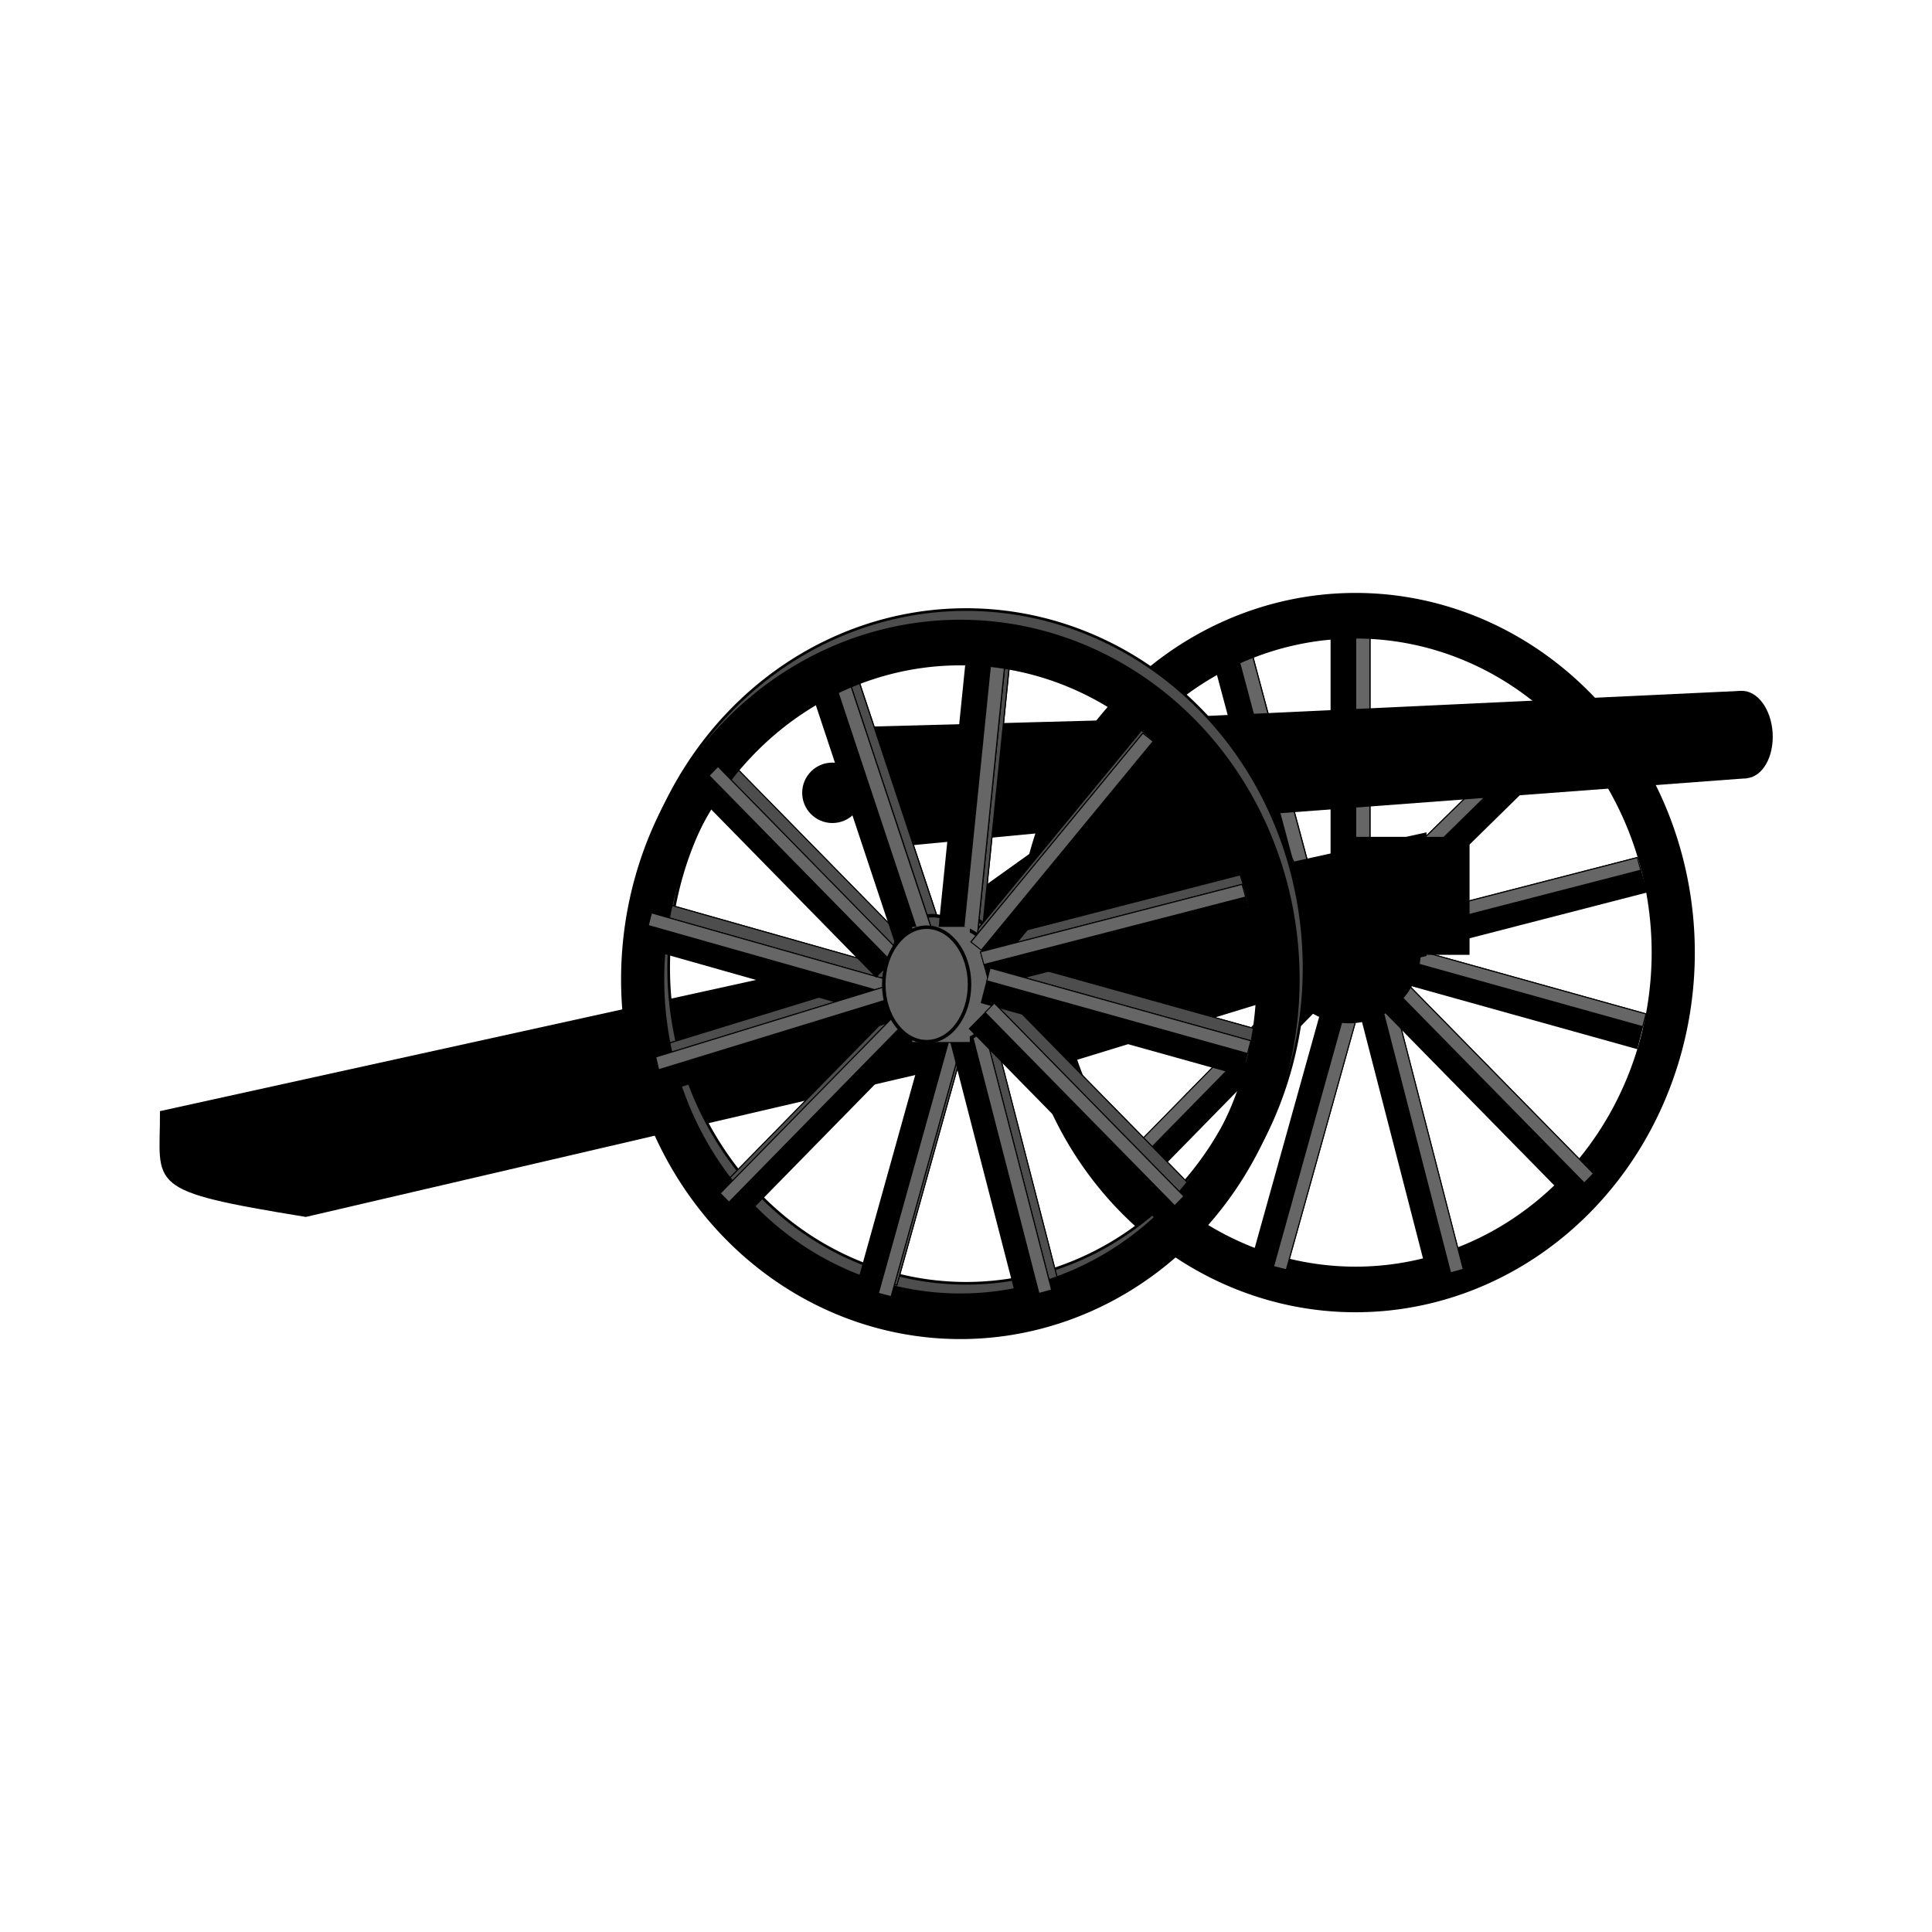 <svg:svg xmlns:dc="http://purl.org/dc/elements/1.1/" xmlns:ns1="http://sodipodi.sourceforge.net/DTD/sodipodi-0.dtd" xmlns:ns2="http://www.inkscape.org/namespaces/inkscape" xmlns:ns4="http://creativecommons.org/ns#" xmlns:rdf="http://www.w3.org/1999/02/22-rdf-syntax-ns#" xmlns:svg="http://www.w3.org/2000/svg" height="671.339" id="svg2" version="1.1" viewBox="-55.432 -206.032 671.339 671.339" width="671.339" ns1:docname="cannon.svg" ns2:export-filename="/home/algot/Documents/runeman.org/clipart/cannon.png" ns2:export-xdpi="72.26516" ns2:export-ydpi="72.26516" ns2:version="0.91 r13725">
  <svg:title id="title4082">Civil War Cannon</svg:title>
  <svg:defs id="defs8" />
  <ns1:namedview bordercolor="#666666" borderopacity="1" fit-margin-bottom="0" fit-margin-left="0" fit-margin-right="0" fit-margin-top="0" gridtolerance="10" guidetolerance="10" id="namedview6" objecttolerance="10" pagecolor="#ffffff" showgrid="false" ns2:current-layer="svg2" ns2:cx="109.51674" ns2:cy="65.002599" ns2:pageopacity="0" ns2:pageshadow="2" ns2:window-height="712" ns2:window-maximized="1" ns2:window-width="1366" ns2:window-x="0" ns2:window-y="0" ns2:zoom="0.49406706">
    <ns2:grid id="grid3158" originx="-65.287" originy="-725.981" type="xygrid" />
  </ns1:namedview>
  <svg:g id="g3361" transform="matrix(0.638,-0.171,0.146,0.546,512.755,-43.026)">
    <svg:path d="m -240,32.362 20,0 0,180 -20,0 z" id="path3363" style="fill:#000000;fill-rule:evenodd;stroke:#000000;stroke-width:1px;stroke-linecap:butt;stroke-linejoin:miter;stroke-opacity:1" ns2:connector-curvature="0" />
    <svg:path d="m -227.313,32.169 7.506,0 0,180.387 -7.506,0 z" id="path3365" style="fill:#666666;fill-rule:evenodd;stroke:#000000;stroke-width:0.613px;stroke-linecap:butt;stroke-linejoin:miter;stroke-opacity:1" ns2:connector-curvature="0" />
  </svg:g>
  <svg:circle cx="372.641" cy="62.302" id="circle3367" r="10" style="opacity:1;fill:#000000;fill-opacity:1;stroke:#000000;stroke-width:1;stroke-linecap:round;stroke-linejoin:bevel;stroke-miterlimit:4;stroke-dasharray:none;stroke-dashoffset:0;stroke-opacity:1" />
  <svg:g id="g3369" transform="matrix(0.661,0,0,0.565,565.891,-8.9)">
    <svg:path d="m -240,32.362 20,0 0,180 -20,0 z" id="path3371" style="fill:#000000;fill-rule:evenodd;stroke:#000000;stroke-width:1px;stroke-linecap:butt;stroke-linejoin:miter;stroke-opacity:1" ns2:connector-curvature="0" />
    <svg:path d="m -227.313,32.169 7.506,0 0,180.387 -7.506,0 z" id="path3373" style="fill:#666666;fill-rule:evenodd;stroke:#000000;stroke-width:0.613px;stroke-linecap:butt;stroke-linejoin:miter;stroke-opacity:1" ns2:connector-curvature="0" />
  </svg:g>
  <svg:path d="M 415.597,0.463 A 117.43,124.514 0 0 0 298.168,124.977 117.43,124.514 0 0 0 415.597,249.493 117.43,124.514 0 0 0 533.027,124.977 117.43,124.514 0 0 0 415.597,0.463 Z m 0,14.922 A 103.357,109.592 0 0 1 518.954,124.977 103.357,109.592 0 0 1 415.597,234.571 103.357,109.592 0 0 1 312.24,124.977 103.357,109.592 0 0 1 415.597,15.385 Z" id="path3375" style="opacity:1;fill:#000000;fill-opacity:1;stroke:#000000;stroke-width:0.926;stroke-linecap:round;stroke-linejoin:bevel;stroke-miterlimit:4;stroke-dasharray:none;stroke-dashoffset:0;stroke-opacity:1" ns2:connector-curvature="0" />
  <svg:circle cx="372.641" cy="62.302" id="circle3377" r="10" style="opacity:1;fill:#000000;fill-opacity:1;stroke:#000000;stroke-width:1;stroke-linecap:round;stroke-linejoin:bevel;stroke-miterlimit:4;stroke-dasharray:none;stroke-dashoffset:0;stroke-opacity:1" />
  <svg:g id="g3379" transform="matrix(0.148,-0.587,0.459,0.13,326.056,-31.345)">
    <svg:path d="m -240,32.362 20,0 0,180 -20,0 z" id="path3381" style="fill:#000000;fill-rule:evenodd;stroke:#000000;stroke-width:1px;stroke-linecap:butt;stroke-linejoin:miter;stroke-opacity:1" ns2:connector-curvature="0" />
    <svg:path d="m -227.313,32.169 7.506,0 0,180.387 -7.506,0 z" id="path3383" style="fill:#666666;fill-rule:evenodd;stroke:#000000;stroke-width:0.613px;stroke-linecap:butt;stroke-linejoin:miter;stroke-opacity:1" ns2:connector-curvature="0" />
  </svg:g>
  <svg:g id="g3385" transform="matrix(0.41,-0.419,0.351,0.358,410.209,-52.608)">
    <svg:path d="m -240,32.362 20,0 0,180 -20,0 z" id="path3387" style="fill:#000000;fill-rule:evenodd;stroke:#000000;stroke-width:1px;stroke-linecap:butt;stroke-linejoin:miter;stroke-opacity:1" ns2:connector-curvature="0" />
    <svg:path d="m -227.313,32.169 7.506,0 0,180.387 -7.506,0 z" id="path3389" style="fill:#666666;fill-rule:evenodd;stroke:#000000;stroke-width:0.613px;stroke-linecap:butt;stroke-linejoin:miter;stroke-opacity:1" ns2:connector-curvature="0" />
  </svg:g>
  <svg:g id="g3391" transform="matrix(-0.138,-0.59,0.456,-0.14,264.77,26.748)">
    <svg:path d="m -240,32.362 20,0 0,180 -20,0 z" id="path3393" style="fill:#000000;fill-rule:evenodd;stroke:#000000;stroke-width:1px;stroke-linecap:butt;stroke-linejoin:miter;stroke-opacity:1" ns2:connector-curvature="0" />
    <svg:path d="m -227.313,32.169 7.506,0 0,180.387 -7.506,0 z" id="path3395" style="fill:#666666;fill-rule:evenodd;stroke:#000000;stroke-width:0.613px;stroke-linecap:butt;stroke-linejoin:miter;stroke-opacity:1" ns2:connector-curvature="0" />
  </svg:g>
  <svg:g id="g3397" transform="matrix(0.59,0.152,0.14,-0.502,516.718,284.744)">
    <svg:path d="m -240,32.362 20,0 0,180 -20,0 z" id="path3399" style="fill:#000000;fill-rule:evenodd;stroke:#000000;stroke-width:1px;stroke-linecap:butt;stroke-linejoin:miter;stroke-opacity:1" ns2:connector-curvature="0" />
    <svg:path d="m -227.313,32.169 7.506,0 0,180.387 -7.506,0 z" id="path3401" style="fill:#666666;fill-rule:evenodd;stroke:#000000;stroke-width:0.613px;stroke-linecap:butt;stroke-linejoin:miter;stroke-opacity:1" ns2:connector-curvature="0" />
  </svg:g>
  <svg:g id="g3403" transform="matrix(-0.402,-0.41,0.344,-0.351,232.763,120.451)">
    <svg:path d="m -240,32.362 20,0 0,180 -20,0 z" id="path3405" style="fill:#000000;fill-rule:evenodd;stroke:#000000;stroke-width:1px;stroke-linecap:butt;stroke-linejoin:miter;stroke-opacity:1" ns2:connector-curvature="0" />
    <svg:path d="m -227.313,32.169 7.506,0 0,180.387 -7.506,0 z" id="path3407" style="fill:#666666;fill-rule:evenodd;stroke:#000000;stroke-width:0.613px;stroke-linecap:butt;stroke-linejoin:miter;stroke-opacity:1" ns2:connector-curvature="0" />
  </svg:g>
  <svg:g id="g3409" transform="matrix(0.587,-0.163,-0.13,-0.504,586.234,215.398)">
    <svg:path d="m -240,32.362 20,0 0,180 -20,0 z" id="path3411" style="fill:#000000;fill-rule:evenodd;stroke:#000000;stroke-width:1px;stroke-linecap:butt;stroke-linejoin:miter;stroke-opacity:1" ns2:connector-curvature="0" />
    <svg:path d="m -227.313,32.169 7.506,0 0,180.387 -7.506,0 z" id="path3413" style="fill:#666666;fill-rule:evenodd;stroke:#000000;stroke-width:0.613px;stroke-linecap:butt;stroke-linejoin:miter;stroke-opacity:1" ns2:connector-curvature="0" />
  </svg:g>
  <svg:g id="g3423" transform="matrix(-0.435,-0.427,-0.372,0.365,399.434,-63.181)">
    <svg:path d="m -240,32.362 20,0 0,180 -20,0 z" id="path3425" style="fill:#000000;fill-rule:evenodd;stroke:#000000;stroke-width:1px;stroke-linecap:butt;stroke-linejoin:miter;stroke-opacity:1" ns2:connector-curvature="0" />
    <svg:path d="m -227.313,32.169 7.506,0 0,180.387 -7.506,0 z" id="path3427" style="fill:#666666;fill-rule:evenodd;stroke:#000000;stroke-width:0.613px;stroke-linecap:butt;stroke-linejoin:miter;stroke-opacity:1" ns2:connector-curvature="0" />
  </svg:g>
  <svg:g id="g3429" transform="matrix(-0.163,-0.587,-0.504,0.13,493.865,-41.253)">
    <svg:path d="m -240,32.362 20,0 0,180 -20,0 z" id="path3431" style="fill:#000000;fill-rule:evenodd;stroke:#000000;stroke-width:1px;stroke-linecap:butt;stroke-linejoin:miter;stroke-opacity:1" ns2:connector-curvature="0" />
    <svg:path d="m -227.313,32.169 7.506,0 0,180.387 -7.506,0 z" id="path3433" style="fill:#666666;fill-rule:evenodd;stroke:#000000;stroke-width:0.613px;stroke-linecap:butt;stroke-linejoin:miter;stroke-opacity:1" ns2:connector-curvature="0" />
  </svg:g>
  <svg:g id="g3435" transform="matrix(0.152,-0.59,-0.502,-0.14,566.073,21.107)">
    <svg:path d="m -240,32.362 20,0 0,180 -20,0 z" id="path3437" style="fill:#000000;fill-rule:evenodd;stroke:#000000;stroke-width:1px;stroke-linecap:butt;stroke-linejoin:miter;stroke-opacity:1" ns2:connector-curvature="0" />
    <svg:path d="m -227.313,32.169 7.506,0 0,180.387 -7.506,0 z" id="path3439" style="fill:#666666;fill-rule:evenodd;stroke:#000000;stroke-width:0.613px;stroke-linecap:butt;stroke-linejoin:miter;stroke-opacity:1" ns2:connector-curvature="0" />
  </svg:g>
  <svg:g id="g3441" transform="matrix(0.427,-0.435,-0.365,-0.372,603.868,118.105)">
    <svg:path d="m -240,32.362 20,0 0,180 -20,0 z" id="path3443" style="fill:#000000;fill-rule:evenodd;stroke:#000000;stroke-width:1px;stroke-linecap:butt;stroke-linejoin:miter;stroke-opacity:1" ns2:connector-curvature="0" />
    <svg:path d="m -227.313,32.169 7.506,0 0,180.387 -7.506,0 z" id="path3445" style="fill:#666666;fill-rule:evenodd;stroke:#000000;stroke-width:0.613px;stroke-linecap:butt;stroke-linejoin:miter;stroke-opacity:1" ns2:connector-curvature="0" />
  </svg:g>
  <svg:circle cx="233.815" cy="69.458" id="path3180" r="10" style="opacity:1;fill:#000000;fill-opacity:1;stroke:#000000;stroke-width:1;stroke-linecap:round;stroke-linejoin:bevel;stroke-miterlimit:4;stroke-dasharray:none;stroke-dashoffset:0;stroke-opacity:1" />
  <svg:g id="g3172" transform="matrix(-0.969,0.059,0.045,0.741,6.046,-105.32)">
    <svg:ellipse cx="-550" cy="252.362" id="path3160" rx="10" ry="20" style="opacity:1;fill:#000000;fill-opacity:1;stroke:#000000;stroke-width:1;stroke-linecap:round;stroke-linejoin:bevel;stroke-miterlimit:4;stroke-dasharray:none;stroke-dashoffset:0;stroke-opacity:1" />
    <svg:path d="m -550,232.362 220,-4 0,48 -220,-4 z" id="path3162" style="fill:#000000;fill-rule:evenodd;stroke:#000000;stroke-width:1px;stroke-linecap:butt;stroke-linejoin:miter;stroke-opacity:1" ns1:nodetypes="ccccc" ns2:connector-curvature="0" />
    <svg:ellipse cx="-330" cy="251.991" id="ellipse3164" rx="9.939" ry="25.343" style="opacity:1;fill:#000000;fill-opacity:1;stroke:#000000;stroke-width:1.122;stroke-linecap:round;stroke-linejoin:bevel;stroke-miterlimit:4;stroke-dasharray:none;stroke-dashoffset:0;stroke-opacity:1" />
    <svg:path d="m -330,228.362 90,-4 0,56 -90,-4 z" id="path3166" style="fill:#000000;fill-rule:evenodd;stroke:#000000;stroke-width:1px;stroke-linecap:butt;stroke-linejoin:miter;stroke-opacity:1" ns1:nodetypes="ccccc" ns2:connector-curvature="0" />
    <svg:ellipse cx="-240" cy="252.362" id="ellipse3168" rx="9.913" ry="27.785" style="opacity:1;fill:#000000;fill-opacity:1;stroke:#000000;stroke-width:1.174;stroke-linecap:round;stroke-linejoin:bevel;stroke-miterlimit:4;stroke-dasharray:none;stroke-dashoffset:0;stroke-opacity:1" />
    <svg:ellipse cx="-236" cy="252.004" id="ellipse3170" rx="10.188" ry="7.665" style="opacity:1;fill:#000000;fill-opacity:1;stroke:#000000;stroke-width:0.625;stroke-linecap:round;stroke-linejoin:bevel;stroke-miterlimit:4;stroke-dasharray:none;stroke-dashoffset:0;stroke-opacity:1" />
  </svg:g>
  <svg:g id="g3210" transform="matrix(-0.138,-0.59,0.456,-0.14,125.944,33.904)">
    <svg:path d="m -240,32.362 20,0 0,180 -20,0 z" id="path3212" style="fill:#000000;fill-rule:evenodd;stroke:#000000;stroke-width:1px;stroke-linecap:butt;stroke-linejoin:miter;stroke-opacity:1" ns2:connector-curvature="0" />
    <svg:path d="m -227.313,32.169 7.506,0 0,180.387 -7.506,0 z" id="path3214" style="fill:#666666;fill-rule:evenodd;stroke:#000000;stroke-width:0.613px;stroke-linecap:butt;stroke-linejoin:miter;stroke-opacity:1" ns2:connector-curvature="0" />
  </svg:g>
  <svg:g id="g3240" transform="matrix(0.427,-0.435,-0.365,-0.372,465.042,125.261)">
    <svg:path d="m -240,32.362 20,0 0,180 -20,0 z" id="path3242" style="fill:#000000;fill-rule:evenodd;stroke:#000000;stroke-width:1px;stroke-linecap:butt;stroke-linejoin:miter;stroke-opacity:1" ns2:connector-curvature="0" />
    <svg:path d="m -227.313,32.169 7.506,0 0,180.387 -7.506,0 z" id="path3244" style="fill:#666666;fill-rule:evenodd;stroke:#000000;stroke-width:0.613px;stroke-linecap:butt;stroke-linejoin:miter;stroke-opacity:1" ns2:connector-curvature="0" />
  </svg:g>
  <svg:path d="M 0.666,180.477 439.74,83.836 l 0,41.903 -388.912,90.573 C -5.415,207.134 0.776,205.978 0.666,180.477 Z" id="path3535" style="fill:#000000;fill-rule:evenodd;stroke:#000000;stroke-width:1.023px;stroke-linecap:butt;stroke-linejoin:miter;stroke-opacity:1" ns1:nodetypes="ccccc" ns2:connector-curvature="0" />
  <svg:circle cx="413.273" cy="124.55" id="path3878" r="25" style="opacity:1;fill:#000000;fill-opacity:1;stroke:none;stroke-width:1;stroke-linecap:round;stroke-linejoin:bevel;stroke-miterlimit:4;stroke-dasharray:none;stroke-dashoffset:0;stroke-opacity:1" />
  <svg:path d="m 414.713,85.257 40,0 0,40 -40,0 z" id="path3537" style="fill:#000000;fill-rule:evenodd;stroke:#000000;stroke-width:1px;stroke-linecap:butt;stroke-linejoin:miter;stroke-opacity:1" ns2:connector-curvature="0" />
  <svg:path d="m 254.713,125.257 70,-50 60,0 10,20 z" id="path3784" style="fill:#000000;fill-rule:evenodd;stroke:#000000;stroke-width:1px;stroke-linecap:butt;stroke-linejoin:miter;stroke-opacity:1" ns2:connector-curvature="0" />
  <svg:g id="g3794" style="fill:#4d4d4d" transform="translate(-21.782,-448.941)">
    <svg:g id="g3796" style="fill:#4d4d4d" transform="matrix(0.627,-0.209,0.178,0.536,392.709,403.793)">
      <svg:path d="m -240,32.362 20,0 0,180 -20,0 z" id="path3798" style="fill:#4d4d4d;fill-rule:evenodd;stroke:#000000;stroke-width:1px;stroke-linecap:butt;stroke-linejoin:miter;stroke-opacity:1" ns2:connector-curvature="0" />
      <svg:path d="m -227.313,32.169 7.506,0 0,180.387 -7.506,0 z" id="path3800" style="fill:#4d4d4d;fill-rule:evenodd;stroke:#000000;stroke-width:0.613px;stroke-linecap:butt;stroke-linejoin:miter;stroke-opacity:1" ns2:connector-curvature="0" />
    </svg:g>
    <svg:g id="g3802" style="fill:#4d4d4d" transform="matrix(0.658,0.066,-0.057,0.562,464.521,460.953)">
      <svg:path d="m -240,32.362 20,0 0,180 -20,0 z" id="path3804" style="fill:#4d4d4d;fill-rule:evenodd;stroke:#000000;stroke-width:1px;stroke-linecap:butt;stroke-linejoin:miter;stroke-opacity:1" ns2:connector-curvature="0" />
      <svg:path d="m -227.313,32.169 7.506,0 0,180.387 -7.506,0 z" id="path3806" style="fill:#4d4d4d;fill-rule:evenodd;stroke:#000000;stroke-width:0.613px;stroke-linecap:butt;stroke-linejoin:miter;stroke-opacity:1" ns2:connector-curvature="0" />
    </svg:g>
    <svg:path d="M 302.059,454.725 A 117.43,124.514 0 0 0 184.629,579.238 117.43,124.514 0 0 0 302.059,703.754 117.43,124.514 0 0 0 419.488,579.238 117.43,124.514 0 0 0 302.059,454.725 Z m 0,14.922 A 103.357,109.592 0 0 1 405.416,579.238 103.357,109.592 0 0 1 302.059,688.832 103.357,109.592 0 0 1 198.701,579.238 103.357,109.592 0 0 1 302.059,469.646 Z" id="path3808" style="opacity:1;fill:#4d4d4d;fill-opacity:1;stroke:#000000;stroke-width:0.926;stroke-linecap:round;stroke-linejoin:bevel;stroke-miterlimit:4;stroke-dasharray:none;stroke-dashoffset:0;stroke-opacity:1" ns2:connector-curvature="0" />
    <svg:g id="g3810" style="fill:#4d4d4d" transform="matrix(0.148,-0.587,0.459,0.13,212.517,422.916)">
      <svg:path d="m -240,32.362 20,0 0,180 -20,0 z" id="path3812" style="fill:#4d4d4d;fill-rule:evenodd;stroke:#000000;stroke-width:1px;stroke-linecap:butt;stroke-linejoin:miter;stroke-opacity:1" ns2:connector-curvature="0" />
      <svg:path d="m -227.313,32.169 7.506,0 0,180.387 -7.506,0 z" id="path3814" style="fill:#4d4d4d;fill-rule:evenodd;stroke:#000000;stroke-width:0.613px;stroke-linecap:butt;stroke-linejoin:miter;stroke-opacity:1" ns2:connector-curvature="0" />
    </svg:g>
    <svg:g id="g3816" style="fill:#4d4d4d" transform="matrix(0.41,-0.419,0.351,0.358,296.67,401.653)">
      <svg:path d="m -240,32.362 20,0 0,180 -20,0 z" id="path3818" style="fill:#4d4d4d;fill-rule:evenodd;stroke:#000000;stroke-width:1px;stroke-linecap:butt;stroke-linejoin:miter;stroke-opacity:1" ns2:connector-curvature="0" />
      <svg:path d="m -227.313,32.169 7.506,0 0,180.387 -7.506,0 z" id="path3820" style="fill:#4d4d4d;fill-rule:evenodd;stroke:#000000;stroke-width:0.613px;stroke-linecap:butt;stroke-linejoin:miter;stroke-opacity:1" ns2:connector-curvature="0" />
    </svg:g>
    <svg:g id="g3822" style="fill:#4d4d4d" transform="matrix(-0.138,-0.59,0.456,-0.14,151.231,481.01)">
      <svg:path d="m -240,32.362 20,0 0,180 -20,0 z" id="path3824" style="fill:#4d4d4d;fill-rule:evenodd;stroke:#000000;stroke-width:1px;stroke-linecap:butt;stroke-linejoin:miter;stroke-opacity:1" ns2:connector-curvature="0" />
      <svg:path d="m -227.313,32.169 7.506,0 0,180.387 -7.506,0 z" id="path3826" style="fill:#4d4d4d;fill-rule:evenodd;stroke:#000000;stroke-width:0.613px;stroke-linecap:butt;stroke-linejoin:miter;stroke-opacity:1" ns2:connector-curvature="0" />
    </svg:g>
    <svg:g id="g3828" style="fill:#4d4d4d" transform="matrix(0.59,0.152,0.14,-0.502,403.179,739.005)">
      <svg:path d="m -240,32.362 20,0 0,180 -20,0 z" id="path3830" style="fill:#4d4d4d;fill-rule:evenodd;stroke:#000000;stroke-width:1px;stroke-linecap:butt;stroke-linejoin:miter;stroke-opacity:1" ns2:connector-curvature="0" />
      <svg:path d="m -227.313,32.169 7.506,0 0,180.387 -7.506,0 z" id="path3832" style="fill:#4d4d4d;fill-rule:evenodd;stroke:#000000;stroke-width:0.613px;stroke-linecap:butt;stroke-linejoin:miter;stroke-opacity:1" ns2:connector-curvature="0" />
    </svg:g>
    <svg:g id="g3834" style="fill:#4d4d4d" transform="matrix(-0.402,-0.41,0.344,-0.351,119.224,574.713)">
      <svg:path d="m -240,32.362 20,0 0,180 -20,0 z" id="path3836" style="fill:#4d4d4d;fill-rule:evenodd;stroke:#000000;stroke-width:1px;stroke-linecap:butt;stroke-linejoin:miter;stroke-opacity:1" ns2:connector-curvature="0" />
      <svg:path d="m -227.313,32.169 7.506,0 0,180.387 -7.506,0 z" id="path3838" style="fill:#4d4d4d;fill-rule:evenodd;stroke:#000000;stroke-width:0.613px;stroke-linecap:butt;stroke-linejoin:miter;stroke-opacity:1" ns2:connector-curvature="0" />
    </svg:g>
    <svg:g id="g3840" style="fill:#4d4d4d" transform="matrix(0.587,-0.163,-0.13,-0.504,466.97,667.512)">
      <svg:path d="m -240,32.362 20,0 0,180 -20,0 z" id="path3842" style="fill:#4d4d4d;fill-rule:evenodd;stroke:#000000;stroke-width:1px;stroke-linecap:butt;stroke-linejoin:miter;stroke-opacity:1" ns2:connector-curvature="0" />
      <svg:path d="m -227.313,32.169 7.506,0 0,180.387 -7.506,0 z" id="path3844" style="fill:#4d4d4d;fill-rule:evenodd;stroke:#000000;stroke-width:0.613px;stroke-linecap:butt;stroke-linejoin:miter;stroke-opacity:1" ns2:connector-curvature="0" />
    </svg:g>
    <svg:g id="g3846" style="fill:#4d4d4d" transform="translate(535.341,408.624)">
      <svg:ellipse cx="-234.991" cy="172.362" id="ellipse3848" rx="14.901" ry="19.891" style="opacity:1;fill:#4d4d4d;fill-opacity:1;stroke:#000000;stroke-width:1.217;stroke-linecap:round;stroke-linejoin:bevel;stroke-miterlimit:4;stroke-dasharray:none;stroke-dashoffset:0;stroke-opacity:1" />
      <svg:path d="m -250,152.362 20,0 0,40 -20,0 z" id="path3850" style="fill:#4d4d4d;fill-rule:evenodd;stroke:none;stroke-width:1px;stroke-linecap:butt;stroke-linejoin:miter;stroke-opacity:1" ns2:connector-curvature="0" />
      <svg:ellipse cx="-244.991" cy="172.362" id="ellipse3852" rx="14.901" ry="19.891" style="opacity:1;fill:#4d4d4d;fill-opacity:1;stroke:#000000;stroke-width:1.217;stroke-linecap:round;stroke-linejoin:bevel;stroke-miterlimit:4;stroke-dasharray:none;stroke-dashoffset:0;stroke-opacity:1" />
    </svg:g>
    <svg:g id="g3854" style="fill:#4d4d4d" transform="matrix(-0.478,-0.378,-0.331,0.402,271.041,397.677)">
      <svg:path d="m -240,32.362 20,0 0,180 -20,0 z" id="path3856" style="fill:#4d4d4d;fill-rule:evenodd;stroke:#000000;stroke-width:1px;stroke-linecap:butt;stroke-linejoin:miter;stroke-opacity:1" ns2:connector-curvature="0" />
      <svg:path d="m -227.313,32.169 7.506,0 0,180.387 -7.506,0 z" id="path3858" style="fill:#4d4d4d;fill-rule:evenodd;stroke:#000000;stroke-width:0.613px;stroke-linecap:butt;stroke-linejoin:miter;stroke-opacity:1" ns2:connector-curvature="0" />
    </svg:g>
    <svg:g id="g3860" style="fill:#4d4d4d" transform="matrix(-0.163,-0.587,-0.504,0.13,380.326,413.008)">
      <svg:path d="m -240,32.362 20,0 0,180 -20,0 z" id="path3862" style="fill:#4d4d4d;fill-rule:evenodd;stroke:#000000;stroke-width:1px;stroke-linecap:butt;stroke-linejoin:miter;stroke-opacity:1" ns2:connector-curvature="0" />
      <svg:path d="m -227.313,32.169 7.506,0 0,180.387 -7.506,0 z" id="path3864" style="fill:#4d4d4d;fill-rule:evenodd;stroke:#000000;stroke-width:0.613px;stroke-linecap:butt;stroke-linejoin:miter;stroke-opacity:1" ns2:connector-curvature="0" />
    </svg:g>
    <svg:g id="g3866" style="fill:#4d4d4d" transform="matrix(0.152,-0.59,-0.502,-0.14,452.534,475.368)">
      <svg:path d="m -240,32.362 20,0 0,180 -20,0 z" id="path3868" style="fill:#4d4d4d;fill-rule:evenodd;stroke:#000000;stroke-width:1px;stroke-linecap:butt;stroke-linejoin:miter;stroke-opacity:1" ns2:connector-curvature="0" />
      <svg:path d="m -227.313,32.169 7.506,0 0,180.387 -7.506,0 z" id="path3870" style="fill:#4d4d4d;fill-rule:evenodd;stroke:#000000;stroke-width:0.613px;stroke-linecap:butt;stroke-linejoin:miter;stroke-opacity:1" ns2:connector-curvature="0" />
    </svg:g>
    <svg:g id="g3872" style="fill:#4d4d4d" transform="matrix(0.427,-0.435,-0.365,-0.372,485.32,570.935)">
      <svg:path d="m -240,32.362 20,0 0,180 -20,0 z" id="path3874" style="fill:#4d4d4d;fill-rule:evenodd;stroke:#000000;stroke-width:1px;stroke-linecap:butt;stroke-linejoin:miter;stroke-opacity:1" ns2:connector-curvature="0" />
      <svg:path d="m -227.313,32.169 7.506,0 0,180.387 -7.506,0 z" id="path3876" style="fill:#4d4d4d;fill-rule:evenodd;stroke:#000000;stroke-width:0.613px;stroke-linecap:butt;stroke-linejoin:miter;stroke-opacity:1" ns2:connector-curvature="0" />
    </svg:g>
  </svg:g>
  <svg:g id="g3741" transform="translate(-23.782,-444.941)">
    <svg:g id="g3190-6" transform="matrix(0.627,-0.209,0.178,0.536,392.709,403.793)">
      <svg:path d="m -240,32.362 20,0 0,180 -20,0 z" id="path3192-2" style="fill:#000000;fill-rule:evenodd;stroke:#000000;stroke-width:1px;stroke-linecap:butt;stroke-linejoin:miter;stroke-opacity:1" ns2:connector-curvature="0" />
      <svg:path d="m -227.313,32.169 7.506,0 0,180.387 -7.506,0 z" id="path3194-6" style="fill:#666666;fill-rule:evenodd;stroke:#000000;stroke-width:0.613px;stroke-linecap:butt;stroke-linejoin:miter;stroke-opacity:1" ns2:connector-curvature="0" />
    </svg:g>
    <svg:g id="g3186-8" transform="matrix(0.658,0.066,-0.057,0.562,464.521,460.953)">
      <svg:path d="m -240,32.362 20,0 0,180 -20,0 z" id="path3182-7" style="fill:#000000;fill-rule:evenodd;stroke:#000000;stroke-width:1px;stroke-linecap:butt;stroke-linejoin:miter;stroke-opacity:1" ns2:connector-curvature="0" />
      <svg:path d="m -227.313,32.169 7.506,0 0,180.387 -7.506,0 z" id="path3184-9" style="fill:#666666;fill-rule:evenodd;stroke:#000000;stroke-width:0.613px;stroke-linecap:butt;stroke-linejoin:miter;stroke-opacity:1" ns2:connector-curvature="0" />
    </svg:g>
    <svg:path d="M 302.059,454.725 A 117.43,124.514 0 0 0 184.629,579.238 117.43,124.514 0 0 0 302.059,703.754 117.43,124.514 0 0 0 419.488,579.238 117.43,124.514 0 0 0 302.059,454.725 Z m 0,14.922 A 103.357,109.592 0 0 1 405.416,579.238 103.357,109.592 0 0 1 302.059,688.832 103.357,109.592 0 0 1 198.701,579.238 103.357,109.592 0 0 1 302.059,469.646 Z" id="path3151-2" style="opacity:1;fill:#000000;fill-opacity:1;stroke:#000000;stroke-width:0.926;stroke-linecap:round;stroke-linejoin:bevel;stroke-miterlimit:4;stroke-dasharray:none;stroke-dashoffset:0;stroke-opacity:1" ns2:connector-curvature="0" />
    <svg:g id="g3204-2" transform="matrix(0.148,-0.587,0.459,0.13,212.517,422.916)">
      <svg:path d="m -240,32.362 20,0 0,180 -20,0 z" id="path3206-3" style="fill:#000000;fill-rule:evenodd;stroke:#000000;stroke-width:1px;stroke-linecap:butt;stroke-linejoin:miter;stroke-opacity:1" ns2:connector-curvature="0" />
      <svg:path d="m -227.313,32.169 7.506,0 0,180.387 -7.506,0 z" id="path3208-7" style="fill:#666666;fill-rule:evenodd;stroke:#000000;stroke-width:0.613px;stroke-linecap:butt;stroke-linejoin:miter;stroke-opacity:1" ns2:connector-curvature="0" />
    </svg:g>
    <svg:g id="g3198-5" transform="matrix(0.41,-0.419,0.351,0.358,296.67,401.653)">
      <svg:path d="m -240,32.362 20,0 0,180 -20,0 z" id="path3200-9" style="fill:#000000;fill-rule:evenodd;stroke:#000000;stroke-width:1px;stroke-linecap:butt;stroke-linejoin:miter;stroke-opacity:1" ns2:connector-curvature="0" />
      <svg:path d="m -227.313,32.169 7.506,0 0,180.387 -7.506,0 z" id="path3202-2" style="fill:#666666;fill-rule:evenodd;stroke:#000000;stroke-width:0.613px;stroke-linecap:butt;stroke-linejoin:miter;stroke-opacity:1" ns2:connector-curvature="0" />
    </svg:g>
    <svg:g id="g3210-2" transform="matrix(-0.138,-0.59,0.456,-0.14,151.231,481.01)">
      <svg:path d="m -240,32.362 20,0 0,180 -20,0 z" id="path3212-8" style="fill:#000000;fill-rule:evenodd;stroke:#000000;stroke-width:1px;stroke-linecap:butt;stroke-linejoin:miter;stroke-opacity:1" ns2:connector-curvature="0" />
      <svg:path d="m -227.313,32.169 7.506,0 0,180.387 -7.506,0 z" id="path3214-9" style="fill:#666666;fill-rule:evenodd;stroke:#000000;stroke-width:0.613px;stroke-linecap:butt;stroke-linejoin:miter;stroke-opacity:1" ns2:connector-curvature="0" />
    </svg:g>
    <svg:g id="g3222-7" transform="matrix(0.59,0.152,0.14,-0.502,403.179,739.005)">
      <svg:path d="m -240,32.362 20,0 0,180 -20,0 z" id="path3224-3" style="fill:#000000;fill-rule:evenodd;stroke:#000000;stroke-width:1px;stroke-linecap:butt;stroke-linejoin:miter;stroke-opacity:1" ns2:connector-curvature="0" />
      <svg:path d="m -227.313,32.169 7.506,0 0,180.387 -7.506,0 z" id="path3226-6" style="fill:#666666;fill-rule:evenodd;stroke:#000000;stroke-width:0.613px;stroke-linecap:butt;stroke-linejoin:miter;stroke-opacity:1" ns2:connector-curvature="0" />
    </svg:g>
    <svg:g id="g3216-1" transform="matrix(-0.402,-0.41,0.344,-0.351,119.224,574.713)">
      <svg:path d="m -240,32.362 20,0 0,180 -20,0 z" id="path3218-2" style="fill:#000000;fill-rule:evenodd;stroke:#000000;stroke-width:1px;stroke-linecap:butt;stroke-linejoin:miter;stroke-opacity:1" ns2:connector-curvature="0" />
      <svg:path d="m -227.313,32.169 7.506,0 0,180.387 -7.506,0 z" id="path3220-9" style="fill:#666666;fill-rule:evenodd;stroke:#000000;stroke-width:0.613px;stroke-linecap:butt;stroke-linejoin:miter;stroke-opacity:1" ns2:connector-curvature="0" />
    </svg:g>
    <svg:g id="g3234-3" transform="matrix(0.587,-0.163,-0.13,-0.504,466.97,667.512)">
      <svg:path d="m -240,32.362 20,0 0,180 -20,0 z" id="path3236-1" style="fill:#000000;fill-rule:evenodd;stroke:#000000;stroke-width:1px;stroke-linecap:butt;stroke-linejoin:miter;stroke-opacity:1" ns2:connector-curvature="0" />
      <svg:path d="m -227.313,32.169 7.506,0 0,180.387 -7.506,0 z" id="path3238-9" style="fill:#666666;fill-rule:evenodd;stroke:#000000;stroke-width:0.613px;stroke-linecap:butt;stroke-linejoin:miter;stroke-opacity:1" ns2:connector-curvature="0" />
    </svg:g>
    <svg:g id="g3270-4" transform="translate(535.341,408.624)">
      <svg:ellipse cx="-234.991" cy="172.362" id="ellipse3266-7" rx="14.901" ry="19.891" style="opacity:1;fill:#666666;fill-opacity:1;stroke:#000000;stroke-width:1.217;stroke-linecap:round;stroke-linejoin:bevel;stroke-miterlimit:4;stroke-dasharray:none;stroke-dashoffset:0;stroke-opacity:1" />
      <svg:path d="m -250,152.362 20,0 0,40 -20,0 z" id="path3268-8" style="fill:#666666;fill-rule:evenodd;stroke:none;stroke-width:1px;stroke-linecap:butt;stroke-linejoin:miter;stroke-opacity:1" ns2:connector-curvature="0" />
      <svg:ellipse cx="-244.991" cy="172.362" id="path3264-4" rx="14.901" ry="19.891" style="opacity:1;fill:#666666;fill-opacity:1;stroke:#000000;stroke-width:1.217;stroke-linecap:round;stroke-linejoin:bevel;stroke-miterlimit:4;stroke-dasharray:none;stroke-dashoffset:0;stroke-opacity:1" />
    </svg:g>
    <svg:g id="g3258-5" transform="matrix(-0.478,-0.378,-0.331,0.402,271.041,397.677)">
      <svg:path d="m -240,32.362 20,0 0,180 -20,0 z" id="path3260-0" style="fill:#000000;fill-rule:evenodd;stroke:#000000;stroke-width:1px;stroke-linecap:butt;stroke-linejoin:miter;stroke-opacity:1" ns2:connector-curvature="0" />
      <svg:path d="m -227.313,32.169 7.506,0 0,180.387 -7.506,0 z" id="path3262-3" style="fill:#666666;fill-rule:evenodd;stroke:#000000;stroke-width:0.613px;stroke-linecap:butt;stroke-linejoin:miter;stroke-opacity:1" ns2:connector-curvature="0" />
    </svg:g>
    <svg:g id="g3252-6" transform="matrix(-0.163,-0.587,-0.504,0.13,380.326,413.008)">
      <svg:path d="m -240,32.362 20,0 0,180 -20,0 z" id="path3254-1" style="fill:#000000;fill-rule:evenodd;stroke:#000000;stroke-width:1px;stroke-linecap:butt;stroke-linejoin:miter;stroke-opacity:1" ns2:connector-curvature="0" />
      <svg:path d="m -227.313,32.169 7.506,0 0,180.387 -7.506,0 z" id="path3256-0" style="fill:#666666;fill-rule:evenodd;stroke:#000000;stroke-width:0.613px;stroke-linecap:butt;stroke-linejoin:miter;stroke-opacity:1" ns2:connector-curvature="0" />
    </svg:g>
    <svg:g id="g3246-6" transform="matrix(0.152,-0.59,-0.502,-0.14,452.534,475.368)">
      <svg:path d="m -240,32.362 20,0 0,180 -20,0 z" id="path3248-3" style="fill:#000000;fill-rule:evenodd;stroke:#000000;stroke-width:1px;stroke-linecap:butt;stroke-linejoin:miter;stroke-opacity:1" ns2:connector-curvature="0" />
      <svg:path d="m -227.313,32.169 7.506,0 0,180.387 -7.506,0 z" id="path3250-2" style="fill:#666666;fill-rule:evenodd;stroke:#000000;stroke-width:0.613px;stroke-linecap:butt;stroke-linejoin:miter;stroke-opacity:1" ns2:connector-curvature="0" />
    </svg:g>
    <svg:g id="g3240-0" transform="matrix(0.427,-0.435,-0.365,-0.372,485.32,570.935)">
      <svg:path d="m -240,32.362 20,0 0,180 -20,0 z" id="path3242-6" style="fill:#000000;fill-rule:evenodd;stroke:#000000;stroke-width:1px;stroke-linecap:butt;stroke-linejoin:miter;stroke-opacity:1" ns2:connector-curvature="0" />
      <svg:path d="m -227.313,32.169 7.506,0 0,180.387 -7.506,0 z" id="path3244-1" style="fill:#666666;fill-rule:evenodd;stroke:#000000;stroke-width:0.613px;stroke-linecap:butt;stroke-linejoin:miter;stroke-opacity:1" ns2:connector-curvature="0" />
    </svg:g>
  </svg:g>
</svg:svg>